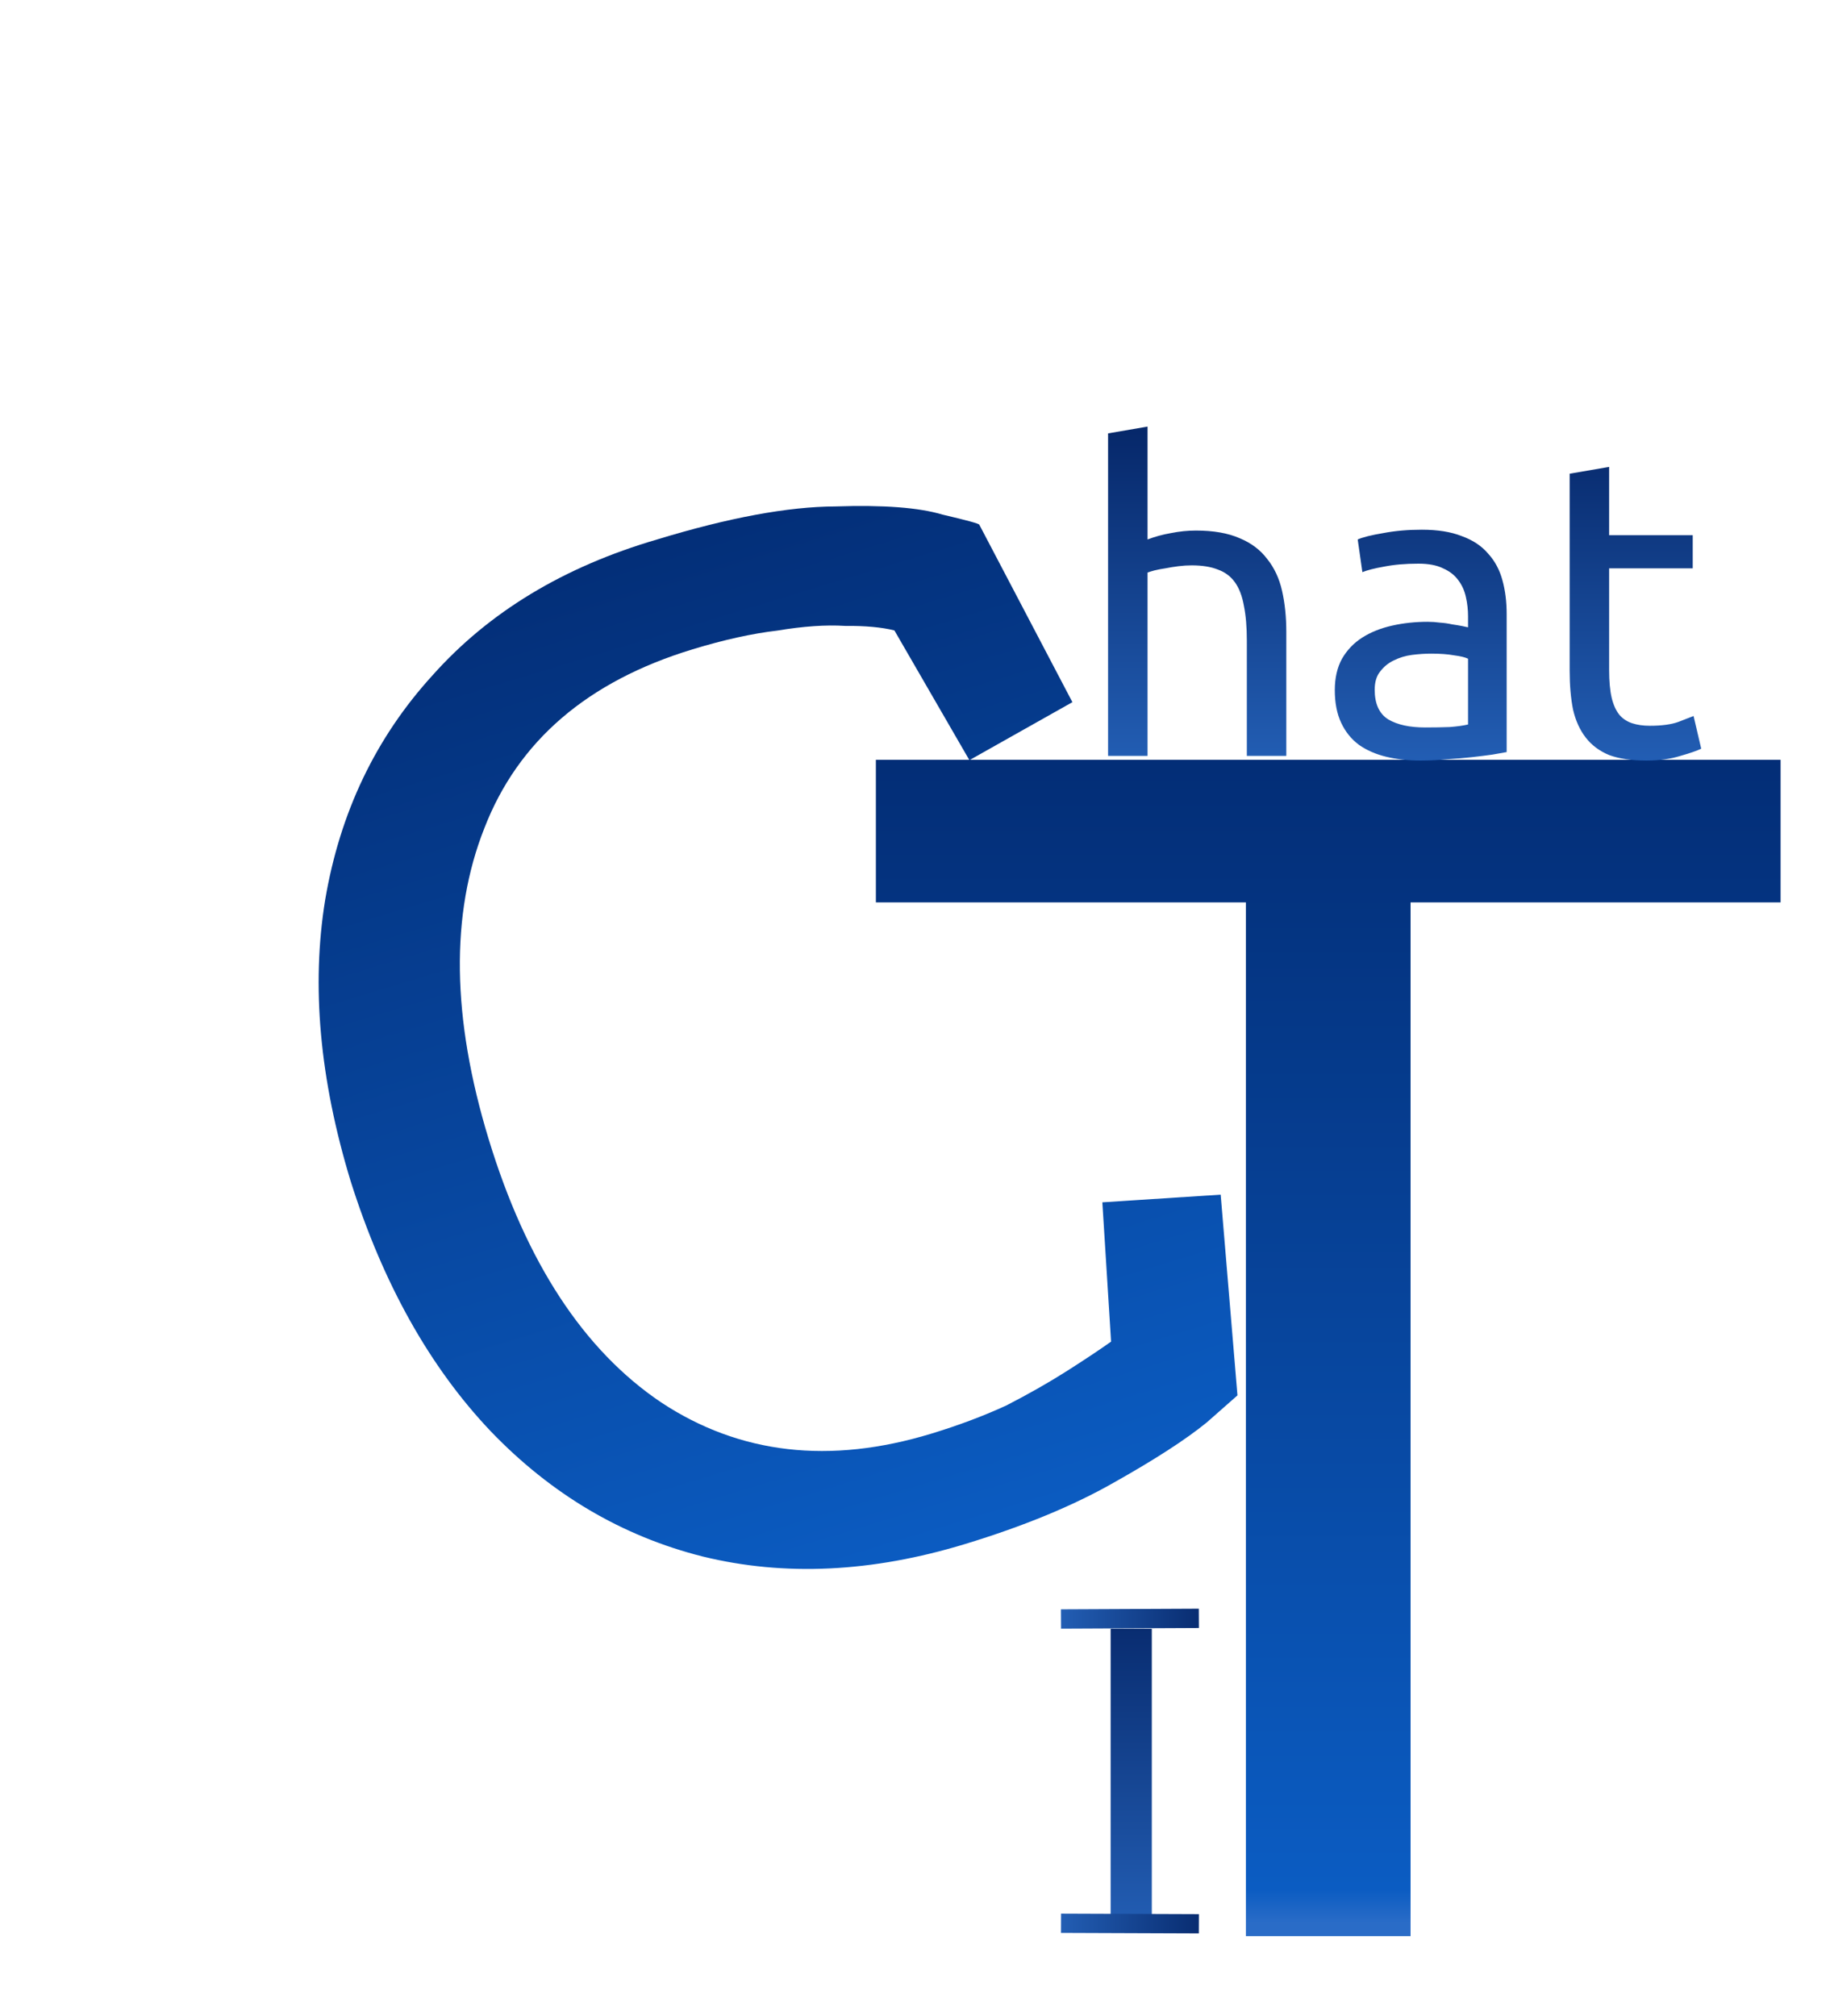 <svg width="138" height="152" viewBox="0 0 138 152" fill="none" xmlns="http://www.w3.org/2000/svg">
<path d="M67.446 47.538C66.481 47.297 65.242 47.184 63.73 47.198C62.275 47.106 60.571 47.224 58.619 47.551C56.723 47.772 54.592 48.243 52.225 48.964C44.307 51.376 39.075 55.87 36.528 62.444C33.957 68.936 34.064 76.754 36.849 85.896C39.684 95.202 44.02 101.82 49.857 105.751C55.775 109.658 62.57 110.442 70.243 108.104C72.284 107.482 74.165 106.775 75.886 105.983C77.583 105.11 79.103 104.245 80.448 103.389C81.793 102.533 82.906 101.793 83.786 101.168L83.128 90.664L92.051 90.086L93.317 105.222C93.317 105.222 92.544 105.904 90.996 107.267C89.424 108.549 87.077 110.067 83.954 111.821C80.913 113.551 77.188 115.087 72.78 116.43C65.76 118.569 59.165 118.883 52.996 117.373C46.908 115.838 41.578 112.689 37.005 107.928C32.407 103.084 28.886 96.797 26.442 89.067C24.104 81.394 23.465 74.319 24.524 67.841C25.64 61.256 28.338 55.617 32.617 50.924C36.871 46.148 42.521 42.732 49.566 40.675C54.953 39.034 59.429 38.205 62.992 38.19C66.613 38.068 69.307 38.273 71.075 38.805C72.899 39.231 73.824 39.484 73.849 39.566L80.87 52.948L73.103 57.322L67.446 47.538Z" fill="url(#paint0_linear_83_11)"/>
<path d="M134.274 57.295V68.047H106.37V145.999H93.954V68.047H66.05V57.295H134.274Z" fill="url(#paint1_linear_83_11)"/>
<path d="M83.754 122.823H86.858V144.999H83.754V122.823Z" fill="url(#paint2_linear_83_11)"/>
<path d="M90.401 121.307L90.408 122.762L80.013 122.811L80.006 121.356L90.401 121.307Z" fill="url(#paint3_linear_83_11)"/>
<path d="M90.409 144.34L90.403 145.795L80.008 145.756L80.014 144.301L90.409 144.34Z" fill="url(#paint4_linear_83_11)"/>
<path d="M83.56 57V32.68L86.536 32.168V40.68C87.091 40.467 87.677 40.307 88.296 40.2C88.936 40.072 89.565 40.008 90.184 40.008C91.507 40.008 92.605 40.2 93.48 40.584C94.355 40.947 95.048 41.469 95.56 42.152C96.093 42.813 96.467 43.613 96.68 44.552C96.893 45.491 97 46.525 97 47.656V57H94.024V48.296C94.024 47.272 93.949 46.397 93.8 45.672C93.672 44.947 93.448 44.36 93.128 43.912C92.808 43.464 92.381 43.144 91.848 42.952C91.315 42.739 90.653 42.632 89.864 42.632C89.544 42.632 89.213 42.653 88.872 42.696C88.531 42.739 88.2 42.792 87.88 42.856C87.581 42.899 87.304 42.952 87.048 43.016C86.813 43.08 86.643 43.133 86.536 43.176V57H83.56ZM107.473 54.856C108.177 54.856 108.796 54.845 109.329 54.824C109.884 54.781 110.343 54.717 110.705 54.632V49.672C110.492 49.565 110.14 49.48 109.649 49.416C109.18 49.331 108.604 49.288 107.921 49.288C107.473 49.288 106.993 49.32 106.481 49.384C105.991 49.448 105.532 49.587 105.105 49.8C104.7 49.992 104.359 50.269 104.081 50.632C103.804 50.973 103.665 51.432 103.665 52.008C103.665 53.075 104.007 53.821 104.689 54.248C105.372 54.653 106.3 54.856 107.473 54.856ZM107.217 39.944C108.412 39.944 109.415 40.104 110.225 40.424C111.057 40.723 111.719 41.16 112.209 41.736C112.721 42.291 113.084 42.963 113.297 43.752C113.511 44.52 113.617 45.373 113.617 46.312V56.712C113.361 56.755 112.999 56.819 112.529 56.904C112.081 56.968 111.569 57.032 110.993 57.096C110.417 57.16 109.788 57.213 109.105 57.256C108.444 57.32 107.783 57.352 107.121 57.352C106.183 57.352 105.319 57.256 104.529 57.064C103.74 56.872 103.057 56.573 102.481 56.168C101.905 55.741 101.457 55.187 101.137 54.504C100.817 53.821 100.657 53 100.657 52.04C100.657 51.123 100.839 50.333 101.201 49.672C101.585 49.011 102.097 48.477 102.737 48.072C103.377 47.667 104.124 47.368 104.977 47.176C105.831 46.984 106.727 46.888 107.665 46.888C107.964 46.888 108.273 46.909 108.593 46.952C108.913 46.973 109.212 47.016 109.489 47.08C109.788 47.123 110.044 47.165 110.257 47.208C110.471 47.251 110.62 47.283 110.705 47.304V46.472C110.705 45.981 110.652 45.501 110.545 45.032C110.439 44.541 110.247 44.115 109.969 43.752C109.692 43.368 109.308 43.069 108.817 42.856C108.348 42.621 107.729 42.504 106.961 42.504C105.98 42.504 105.116 42.579 104.369 42.728C103.644 42.856 103.1 42.995 102.737 43.144L102.385 40.68C102.769 40.509 103.409 40.349 104.305 40.2C105.201 40.029 106.172 39.944 107.217 39.944ZM121.344 40.36H127.648V42.856H121.344V50.536C121.344 51.368 121.408 52.061 121.536 52.616C121.664 53.149 121.856 53.576 122.112 53.896C122.368 54.195 122.688 54.408 123.072 54.536C123.456 54.664 123.904 54.728 124.416 54.728C125.312 54.728 126.027 54.632 126.56 54.44C127.115 54.227 127.499 54.077 127.712 53.992L128.288 56.456C127.989 56.605 127.467 56.787 126.72 57C125.973 57.235 125.12 57.352 124.16 57.352C123.029 57.352 122.091 57.213 121.344 56.936C120.619 56.637 120.032 56.2 119.584 55.624C119.136 55.048 118.816 54.344 118.624 53.512C118.453 52.659 118.368 51.677 118.368 50.568V35.72L121.344 35.208V40.36Z" fill="url(#paint5_linear_83_11)"/>
<defs>
<linearGradient id="paint0_linear_83_11" x1="35.456" y1="10.803" x2="68.344" y2="118.747" gradientUnits="userSpaceOnUse">
<stop stop-color="#001C5A"/>
<stop offset="1" stop-color="#0B5CC2"/>
</linearGradient>
<linearGradient id="paint1_linear_83_11" x1="100.502" y1="24.999" x2="100.502" y2="144.999" gradientUnits="userSpaceOnUse">
<stop stop-color="#001C5A"/>
<stop offset="0.979" stop-color="#0B5CC2"/>
<stop offset="1" stop-color="#2A6CC7"/>
</linearGradient>
<linearGradient id="paint2_linear_83_11" x1="85.501" y1="114.999" x2="85.501" y2="151.999" gradientUnits="userSpaceOnUse">
<stop stop-color="#001C5A"/>
<stop offset="1" stop-color="#2A6CC7"/>
</linearGradient>
<linearGradient id="paint3_linear_83_11" x1="94.012" y1="122.5" x2="77.012" y2="122.581" gradientUnits="userSpaceOnUse">
<stop stop-color="#001C5A"/>
<stop offset="1" stop-color="#2A6CC7"/>
</linearGradient>
<linearGradient id="paint4_linear_83_11" x1="94.009" y1="145.564" x2="77.009" y2="145.5" gradientUnits="userSpaceOnUse">
<stop stop-color="#001C5A"/>
<stop offset="1" stop-color="#2A6CC7"/>
</linearGradient>
<linearGradient id="paint5_linear_83_11" x1="105" y1="27" x2="105" y2="64" gradientUnits="userSpaceOnUse">
<stop stop-color="#001C5A"/>
<stop offset="1" stop-color="#2A6CC7"/>
</linearGradient>
</defs>
</svg>
